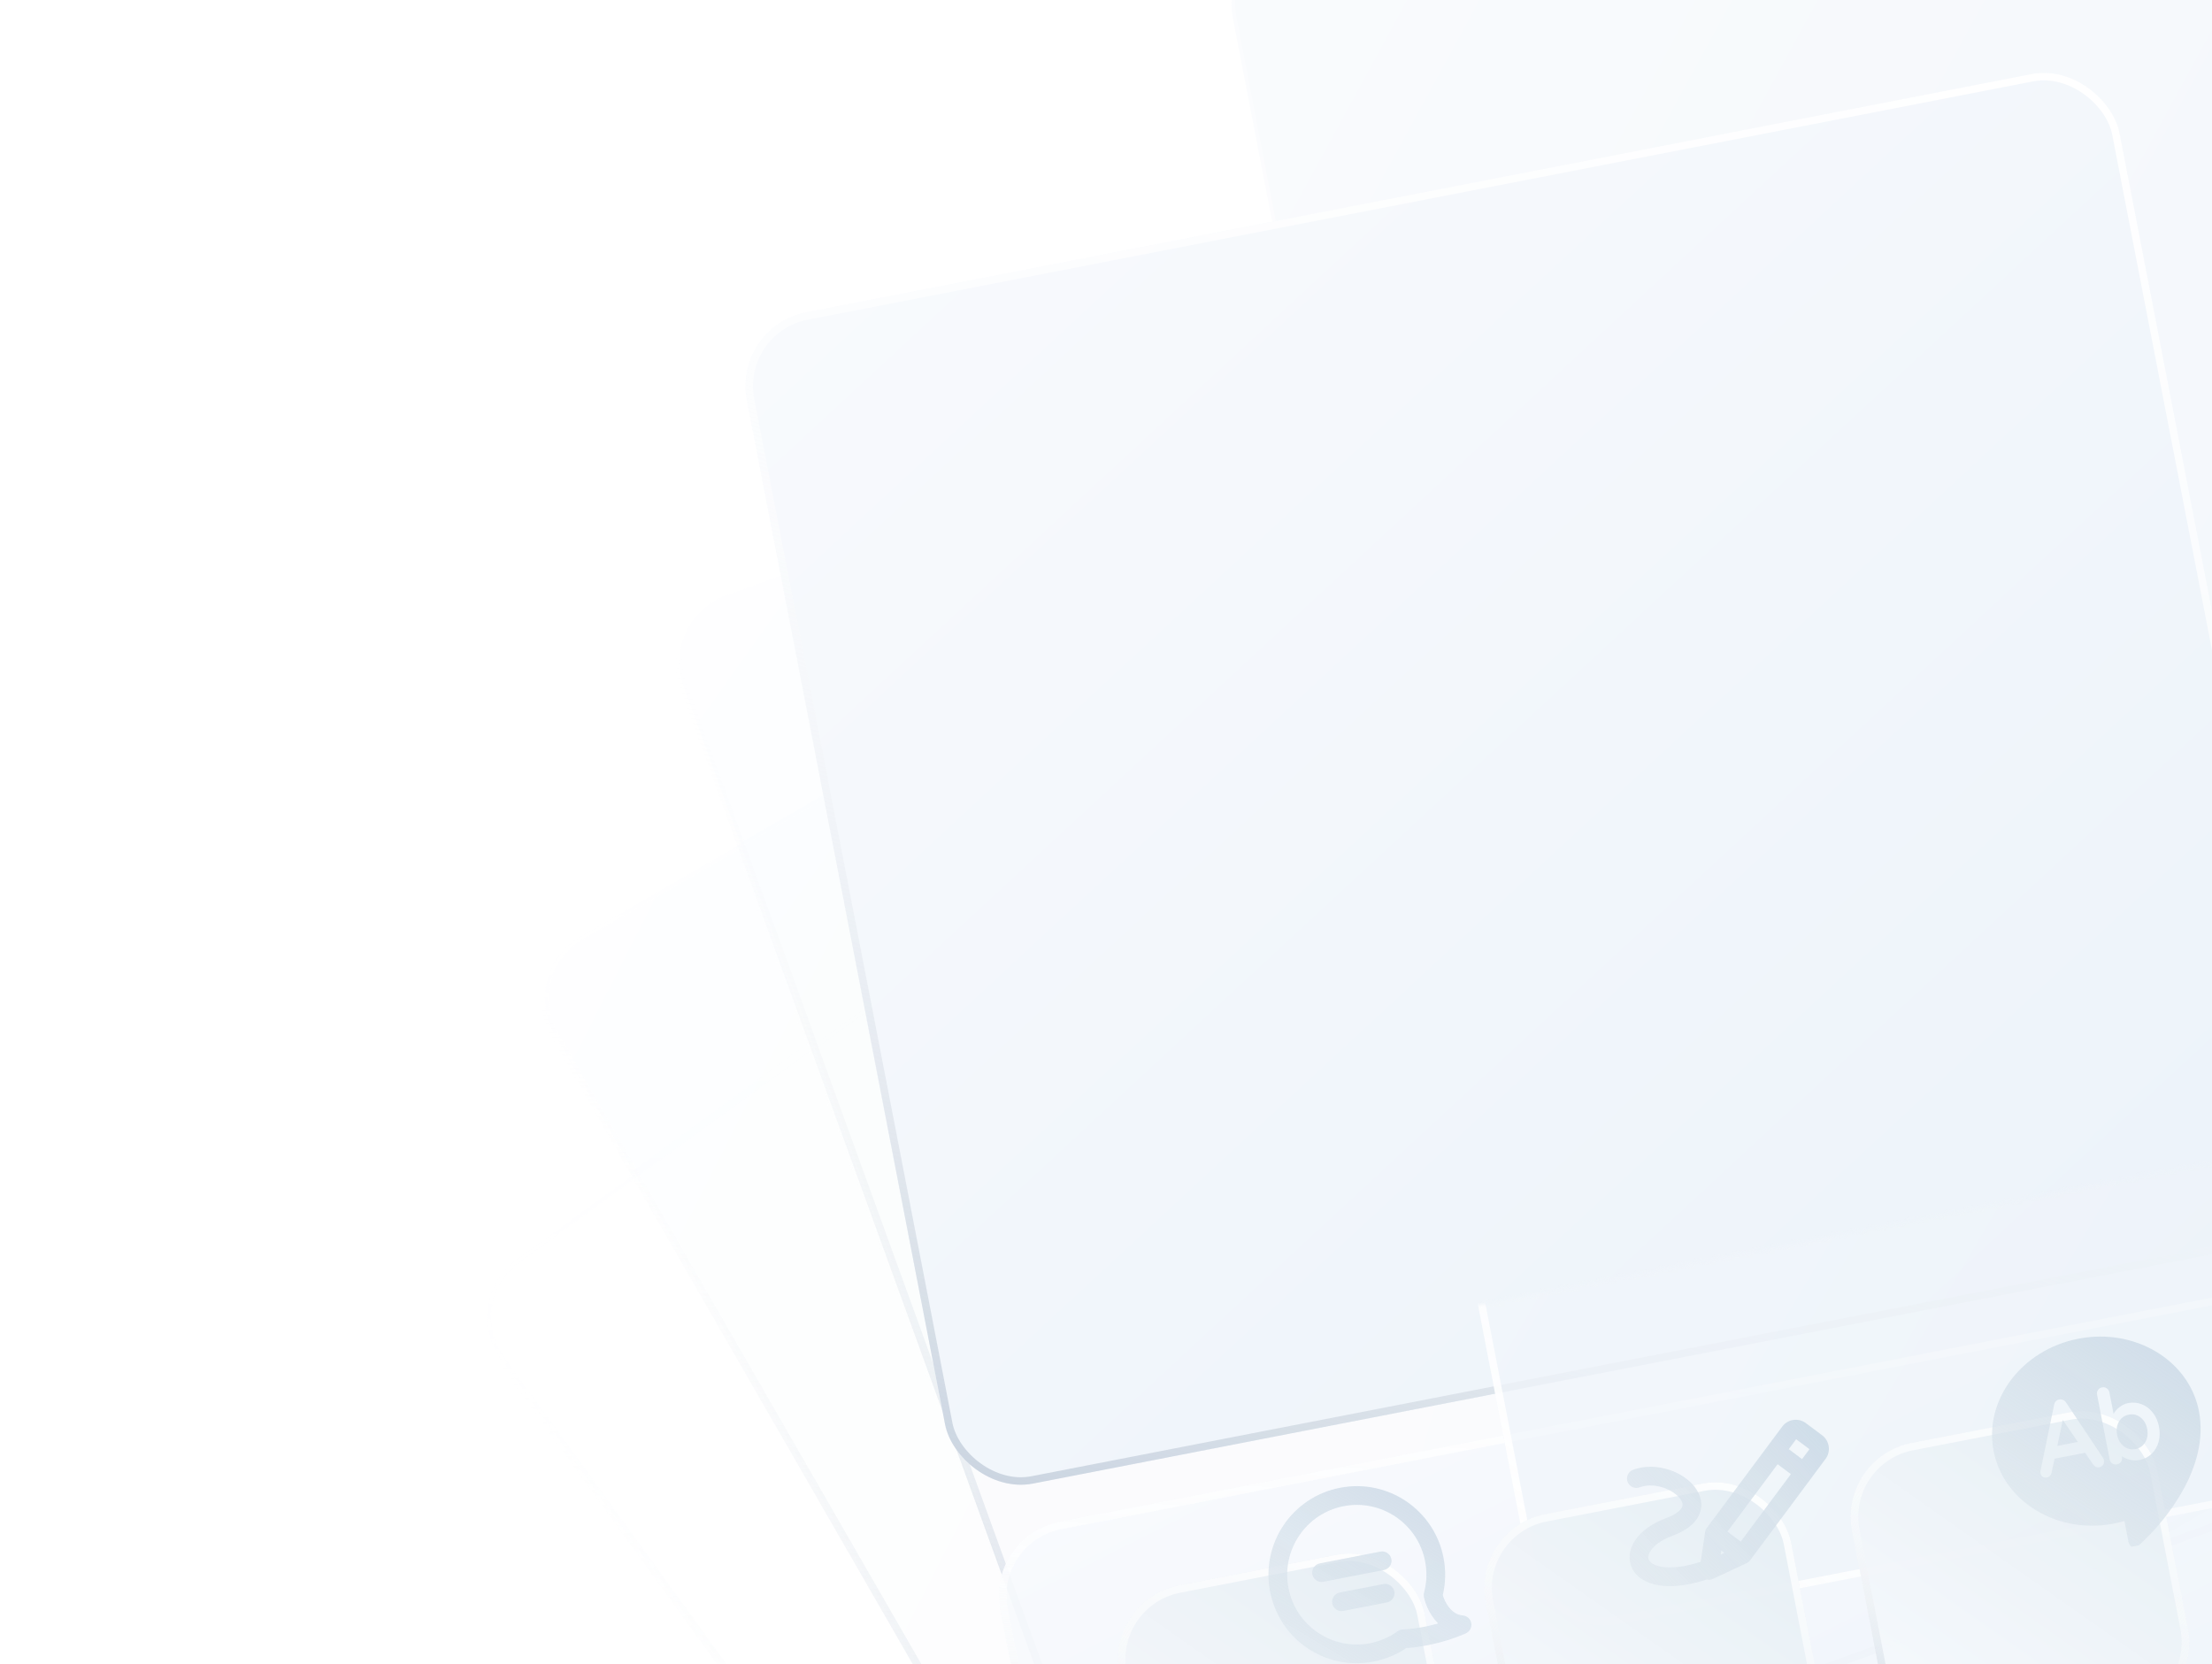 <svg width="590" height="444" viewBox="0 0 590 444" fill="none" xmlns="http://www.w3.org/2000/svg">
<g clip-path="url(#clip0)">
<path opacity="0.1" d="M107.316 -1.342C76.59 10.83 61.55 45.773 73.611 76.219C86.048 107.615 114.698 120.114 147.665 107.055L149.905 106.167L163.85 141.369C186.62 96.026 196.665 63.428 185.107 34.252C172.292 1.904 138.043 -13.514 107.316 -1.342Z" fill="url(#paint0_linear)"/>
<path opacity="0.2" d="M51.792 399.323C25.976 409.55 13.339 438.909 23.472 464.489C33.922 490.869 57.994 501.37 85.692 490.398L87.575 489.652L99.292 519.229C118.423 481.131 126.862 453.743 117.151 429.229C106.385 402.05 77.608 389.096 51.792 399.323Z" fill="url(#paint1_linear)"/>
<mask id="mask0" mask-type="alpha" maskUnits="userSpaceOnUse" x="64" y="170" width="231" height="380">
<rect width="123.377" height="371.064" rx="20" transform="matrix(-0.94 0.342 0.341 0.94 174.583 164.752)" fill="#C4C4C4"/>
</mask>
<g mask="url(#mask0)">
<mask id="mask1" mask-type="alpha" maskUnits="userSpaceOnUse" x="90" y="266" width="215" height="321">
<rect width="62.493" height="350.72" rx="20" transform="matrix(-0.866 0.5 0.499 0.867 137 259)" fill="#C4C4C4"/>
</mask>
<g mask="url(#mask1)">
<g opacity="0.4">
<rect x="1.396" y="0.222" width="389.066" height="410.161" rx="19" transform="matrix(0.809 -0.588 0.587 0.81 121.136 347.863)" fill="url(#paint2_linear)" fill-opacity="0.2"/>
<rect x="1.396" y="0.222" width="389.066" height="410.161" rx="19" transform="matrix(0.809 -0.588 0.587 0.81 121.136 347.863)" stroke="url(#paint3_linear)" stroke-opacity="0.1" stroke-width="2"/>
<rect x="1.396" y="0.222" width="389.066" height="410.161" rx="19" transform="matrix(0.809 -0.588 0.587 0.81 121.136 347.863)" stroke="url(#paint4_linear)" stroke-width="2"/>
</g>
</g>
<mask id="mask2" mask-type="alpha" maskUnits="userSpaceOnUse" x="144" y="70" width="500" height="486">
<rect width="391.066" height="350.72" rx="20" transform="matrix(0.866 -0.5 0.499 0.867 137 259)" fill="#C4C4C4"/>
</mask>
<g mask="url(#mask2)">
<g opacity="0.4" filter="url(#filter0_f)">
<rect width="391.066" height="412.161" rx="20" transform="matrix(0.809 -0.588 0.587 0.81 121 347)" fill="url(#paint5_linear)" fill-opacity="0.2"/>
<rect x="1.396" y="0.222" width="389.066" height="410.161" rx="19" transform="matrix(0.809 -0.588 0.587 0.81 121.136 347.863)" stroke="url(#paint6_linear)" stroke-opacity="0.1" stroke-width="2"/>
<rect x="1.396" y="0.222" width="389.066" height="410.161" rx="19" transform="matrix(0.809 -0.588 0.587 0.81 121.136 347.863)" stroke="url(#paint7_linear)" stroke-width="2"/>
</g>
</g>
<g opacity="0.7">
<rect x="1.365" y="0.367" width="389.066" height="348.72" rx="19" transform="matrix(0.866 -0.5 0.499 0.867 137 259.731)" fill="url(#paint8_linear)" fill-opacity="0.2"/>
<rect x="1.365" y="0.367" width="389.066" height="348.72" rx="19" transform="matrix(0.866 -0.5 0.499 0.867 137 259.731)" stroke="url(#paint9_linear)" stroke-opacity="0.1" stroke-width="2"/>
<rect x="1.365" y="0.367" width="389.066" height="348.72" rx="19" transform="matrix(0.866 -0.5 0.499 0.867 137 259.731)" stroke="url(#paint10_linear)" stroke-width="2"/>
</g>
</g>
<rect x="1.28" y="0.598" width="389.066" height="369.064" rx="19" transform="matrix(0.94 -0.342 0.341 0.94 174.455 165.226)" fill="url(#paint11_linear)" fill-opacity="0.2"/>
<rect x="1.28" y="0.598" width="389.066" height="369.064" rx="19" transform="matrix(0.94 -0.342 0.341 0.94 174.455 165.226)" stroke="url(#paint12_linear)" stroke-opacity="0.1" stroke-width="2"/>
<rect x="1.28" y="0.598" width="389.066" height="369.064" rx="19" transform="matrix(0.94 -0.342 0.341 0.94 174.455 165.226)" stroke="url(#paint13_linear)" stroke-width="2"/>
<mask id="mask3" mask-type="alpha" maskUnits="userSpaceOnUse" x="180" y="37" width="483" height="471">
<rect width="391.066" height="371.064" rx="20" transform="matrix(0.94 -0.342 0.341 0.94 174.582 164.752)" fill="#C4C4C4"/>
</mask>
<g mask="url(#mask3)">
<g filter="url(#filter1_f)">
<g opacity="0.4">
<rect x="1.396" y="0.222" width="389.066" height="410.161" rx="19" transform="matrix(0.809 -0.588 0.587 0.81 121.136 348.271)" fill="url(#paint14_linear)" fill-opacity="0.2"/>
<rect x="1.396" y="0.222" width="389.066" height="410.161" rx="19" transform="matrix(0.809 -0.588 0.587 0.81 121.136 348.271)" stroke="url(#paint15_linear)" stroke-opacity="0.1" stroke-width="2"/>
<rect x="1.396" y="0.222" width="389.066" height="410.161" rx="19" transform="matrix(0.809 -0.588 0.587 0.81 121.136 348.271)" stroke="url(#paint16_linear)" stroke-width="2"/>
</g>
<g opacity="0.7">
<rect x="1.365" y="0.367" width="389.066" height="348.72" rx="19" transform="matrix(0.866 -0.5 0.499 0.867 137.297 259.163)" fill="url(#paint17_linear)" fill-opacity="0.2"/>
<rect x="1.365" y="0.367" width="389.066" height="348.72" rx="19" transform="matrix(0.866 -0.5 0.499 0.867 137.297 259.163)" stroke="url(#paint18_linear)" stroke-opacity="0.1" stroke-width="2"/>
<rect x="1.365" y="0.367" width="389.066" height="348.72" rx="19" transform="matrix(0.866 -0.5 0.499 0.867 137.297 259.163)" stroke="url(#paint19_linear)" stroke-width="2"/>
</g>
</g>
</g>
<rect x="1.171" y="0.791" width="274.241" height="457.974" rx="19" transform="matrix(0.982 -0.191 0.19 0.982 323.921 -14.38)" fill="url(#paint20_linear)" fill-opacity="0.7"/>
<rect x="1.171" y="0.791" width="274.241" height="457.974" rx="19" transform="matrix(0.982 -0.191 0.19 0.982 323.921 -14.38)" stroke="url(#paint21_linear)" stroke-opacity="0.8" stroke-width="2"/>
<rect x="1.171" y="0.791" width="274.241" height="457.974" rx="19" transform="matrix(0.982 -0.191 0.19 0.982 323.921 -14.38)" stroke="url(#paint22_linear)" stroke-width="2"/>
<g opacity="0.98" filter="url(#filter2_d)">
<rect width="372.85" height="318.189" rx="20" transform="matrix(0.982 -0.191 0.19 0.982 215.416 47.143)" fill="url(#paint23_linear)"/>
<rect x="1.171" y="0.791" width="370.85" height="316.189" rx="19" transform="matrix(0.982 -0.191 0.19 0.982 215.288 47.381)" stroke="url(#paint24_linear)" stroke-width="2"/>
<rect x="1.171" y="0.791" width="370.85" height="316.189" rx="19" transform="matrix(0.982 -0.191 0.19 0.982 215.288 47.381)" stroke="url(#paint25_linear)" stroke-width="2"/>
</g>
<g opacity="0.98" filter="url(#filter3_d)">
<rect width="355.282" height="138.688" rx="20" transform="matrix(0.982 -0.191 0.19 0.982 283 369.791)" fill="url(#paint26_linear)" fill-opacity="0.88"/>
<rect x="1.171" y="0.791" width="353.282" height="136.688" rx="19" transform="matrix(0.982 -0.191 0.19 0.982 282.872 370.029)" stroke="url(#paint27_linear)" stroke-width="2"/>
<rect x="1.171" y="0.791" width="353.282" height="136.688" rx="19" transform="matrix(0.982 -0.191 0.19 0.982 282.872 370.029)" stroke="url(#paint28_linear)" stroke-width="2"/>
</g>
<mask id="mask4" mask-type="alpha" maskUnits="userSpaceOnUse" x="287" y="306" width="367" height="196">
<rect width="355.282" height="138.688" rx="20" transform="matrix(0.982 -0.191 0.19 0.982 283 369.791)" fill="#C4C4C4"/>
</mask>
<g mask="url(#mask4)">
<g filter="url(#filter4_f)">
<rect width="276.241" height="428.573" rx="20" transform="matrix(0.982 -0.191 0.19 0.982 330 16.215)" fill="url(#paint29_linear)" fill-opacity="0.7"/>
<rect x="1.171" y="0.791" width="274.241" height="426.573" rx="19" transform="matrix(0.982 -0.191 0.19 0.982 329.872 16.452)" stroke="url(#paint30_linear)" stroke-opacity="0.8" stroke-width="2"/>
<rect x="1.171" y="0.791" width="274.241" height="426.573" rx="19" transform="matrix(0.982 -0.191 0.19 0.982 329.872 16.452)" stroke="url(#paint31_linear)" stroke-width="2"/>
</g>
</g>
<g opacity="0.99">
<g opacity="0.96" filter="url(#filter5_d)">
<rect width="82.954" height="82.486" rx="20" transform="matrix(0.982 -0.191 0.19 0.982 412.488 367.774)" fill="url(#paint32_linear)"/>
<rect x="1.171" y="0.791" width="80.954" height="80.486" rx="19" transform="matrix(0.982 -0.191 0.19 0.982 412.36 368.012)" stroke="url(#paint33_linear)" stroke-width="2"/>
<rect x="1.171" y="0.791" width="80.954" height="80.486" rx="19" transform="matrix(0.982 -0.191 0.19 0.982 412.36 368.012)" stroke="url(#paint34_linear)" stroke-width="2"/>
</g>
<g filter="url(#filter6_i)">
<path fill-rule="evenodd" clip-rule="evenodd" d="M482.667 378.65C480.676 377.162 477.86 377.573 476.377 379.567L472.623 384.614L456.256 406.616C456.009 406.948 455.848 407.337 455.788 407.747L454.625 415.654C450.588 416.942 447.439 417.29 445.154 417.1C442.456 416.876 441.295 415.955 440.904 415.336C440.584 414.831 440.434 413.975 441.269 412.709C442.129 411.404 443.974 409.861 447.13 408.692C450.912 407.291 453.561 405.228 454.465 402.433C455.4 399.539 454.165 396.851 452.421 394.964C450.664 393.064 448.113 391.613 445.383 390.865C442.641 390.115 439.506 390.017 436.589 391.098C435.295 391.577 434.634 393.016 435.113 394.311C435.592 395.607 437.029 396.268 438.324 395.789C440.061 395.145 442.101 395.152 444.064 395.69C446.04 396.231 447.726 397.251 448.753 398.361C449.792 399.485 449.886 400.346 449.709 400.894C449.5 401.542 448.595 402.816 445.395 404.001C441.57 405.418 438.71 407.507 437.097 409.954C435.458 412.44 435.063 415.454 436.681 418.012C438.227 420.456 441.185 421.789 444.741 422.085C447.863 422.344 451.715 421.843 456.241 420.388C456.777 420.514 457.35 420.461 457.866 420.22L466.859 416.024C467.234 415.849 467.559 415.584 467.807 415.252L484.173 393.25L487.927 388.203C489.411 386.209 489 383.386 487.01 381.898L482.667 378.65ZM478.119 385.602L480.082 382.962L483.625 385.61L481.661 388.25L478.119 385.602ZM475.134 389.614L478.677 392.262L465.295 410.252L461.752 407.604L475.134 389.614ZM460.119 412.626L460.959 413.254L459.957 413.722L460.119 412.626Z" fill="url(#paint35_linear)"/>
</g>
</g>
<g opacity="0.99">
<g opacity="0.96" filter="url(#filter7_d)">
<rect width="82.954" height="82.486" rx="20" transform="matrix(0.982 -0.191 0.19 0.982 314.756 386.771)" fill="url(#paint36_linear)"/>
<rect x="1.171" y="0.791" width="80.954" height="80.486" rx="19" transform="matrix(0.982 -0.191 0.19 0.982 314.627 387.009)" stroke="url(#paint37_linear)" stroke-width="2"/>
<rect x="1.171" y="0.791" width="80.954" height="80.486" rx="19" transform="matrix(0.982 -0.191 0.19 0.982 314.627 387.009)" stroke="url(#paint38_linear)" stroke-width="2"/>
</g>
<g filter="url(#filter8_i)">
<path fill-rule="evenodd" clip-rule="evenodd" d="M359.369 400.813C349.308 402.768 342.721 412.534 344.671 422.634C346.62 432.735 356.364 439.326 366.425 437.371C369.176 436.836 371.661 435.72 373.783 434.177C374.196 433.877 374.691 433.71 375.201 433.699C376.821 433.665 380.476 433.27 384.615 432.092C384.196 431.682 383.818 431.25 383.481 430.813C381.969 428.849 381.132 426.609 380.805 425.07C380.723 424.684 380.733 424.284 380.835 423.903C381.542 421.262 381.678 418.422 381.124 415.549C379.174 405.448 369.43 398.857 359.369 400.813ZM339.762 423.589C337.292 410.787 345.64 398.388 358.422 395.903C371.204 393.419 383.561 401.793 386.032 414.595C386.688 417.995 386.581 421.373 385.827 424.545C386.096 425.467 386.625 426.696 387.442 427.756C388.401 429.001 389.611 429.844 391.158 429.967C392.297 430.058 393.229 430.91 393.421 432.037C393.612 433.164 393.016 434.279 391.971 434.744C385.748 437.517 379.288 438.481 376.084 438.667C373.526 440.401 370.587 441.655 367.372 442.28C354.59 444.765 342.233 436.39 339.762 423.589ZM351.048 419.003C350.786 417.647 351.673 416.335 353.028 416.071L369.185 412.931C370.54 412.667 371.851 413.553 372.113 414.909C372.375 416.264 371.488 417.577 370.133 417.84L353.976 420.981C352.621 421.244 351.31 420.359 351.048 419.003ZM358.342 423.849C356.986 424.113 356.1 425.425 356.361 426.781C356.623 428.136 357.934 429.022 359.289 428.758L370.922 426.497C372.277 426.234 373.164 424.921 372.902 423.566C372.641 422.21 371.33 421.324 369.974 421.588L358.342 423.849Z" fill="url(#paint39_linear)"/>
</g>
</g>
<g opacity="0.99">
<g opacity="0.96" filter="url(#filter9_d)">
<rect width="82.954" height="82.486" rx="20" transform="matrix(0.982 -0.191 0.19 0.982 510.22 348.777)" fill="url(#paint40_linear)"/>
<rect x="1.171" y="0.791" width="80.954" height="80.486" rx="19" transform="matrix(0.982 -0.191 0.19 0.982 510.091 349.015)" stroke="url(#paint41_linear)" stroke-width="2"/>
<rect x="1.171" y="0.791" width="80.954" height="80.486" rx="19" transform="matrix(0.982 -0.191 0.19 0.982 510.091 349.015)" stroke="url(#paint42_linear)" stroke-width="2"/>
</g>
</g>
<g clip-path="url(#clip1)">
<g filter="url(#filter10_i)">
<path fill-rule="evenodd" clip-rule="evenodd" d="M532.752 386.105C530.111 372.518 540.246 359.073 555.345 356.138C570.444 353.203 584.878 361.872 587.519 375.46C587.691 376.342 587.806 377.226 587.871 378.105C589.179 393.544 575.716 407.249 573.002 409.84L571.708 411.075C569.561 412.861 568.928 410.949 568.77 410.473C568.748 410.407 568.735 410.368 568.729 410.372L567.64 404.767C551.615 409.459 535.552 400.506 532.752 386.105ZM572.263 373.625C571.113 373.166 569.908 373.06 568.649 373.304C567.791 373.471 567.01 373.841 566.307 374.413C565.6 374.968 565.08 375.561 564.749 376.194L563.636 370.471C563.544 369.996 563.312 369.634 562.942 369.384C562.568 369.115 562.143 369.027 561.669 369.12C561.194 369.212 560.833 369.453 560.587 369.842C560.337 370.212 560.258 370.635 560.35 371.109L563.693 388.306C563.789 388.799 564.022 389.171 564.393 389.421C564.763 389.671 565.186 389.75 565.661 389.657C566.135 389.565 566.498 389.334 566.748 388.963C566.994 388.574 567.071 388.142 566.979 387.668L566.947 387.503C567.557 387.915 568.282 388.229 569.119 388.445C569.972 388.639 570.836 388.651 571.712 388.481C572.935 388.243 573.987 387.707 574.867 386.873C575.761 386.017 576.389 384.957 576.75 383.694C577.107 382.412 577.143 381.041 576.859 379.58C576.575 378.12 576.021 376.873 575.195 375.84C574.387 374.804 573.41 374.065 572.263 373.625ZM573.226 383.697C572.648 384.718 571.775 385.343 570.607 385.57C569.42 385.801 568.367 385.55 567.448 384.82C566.53 384.089 565.942 383.066 565.687 381.752C565.431 380.438 565.595 379.279 566.176 378.275C566.754 377.253 567.637 376.627 568.823 376.396C570.01 376.166 571.054 376.418 571.954 377.152C572.869 377.865 573.455 378.878 573.71 380.192C573.966 381.507 573.804 382.675 573.226 383.697ZM562.18 388.515C562.141 388.314 562.053 388.104 561.915 387.885L552.06 373.147C551.865 372.825 551.603 372.601 551.276 372.476C550.963 372.328 550.642 372.286 550.313 372.35C549.941 372.384 549.628 372.53 549.375 372.788C549.122 373.046 548.958 373.371 548.883 373.765L545.248 391.465C545.229 391.659 545.235 391.837 545.267 392.002C545.352 392.44 545.538 392.764 545.825 392.973C546.13 393.179 546.52 393.236 546.995 393.143C547.305 393.083 547.57 392.937 547.791 392.705C548.025 392.451 548.173 392.138 548.233 391.766L549.008 388.148L557.168 386.562L559.236 389.599C559.45 389.917 559.704 390.152 559.998 390.303C560.311 390.451 560.632 390.493 560.96 390.429C561.362 390.351 561.69 390.136 561.943 389.783C562.193 389.412 562.272 388.99 562.18 388.515ZM551.203 377.804L555.214 383.674L549.738 384.739L551.203 377.804Z" fill="url(#paint43_linear)"/>
</g>
</g>
</g>
<defs>
<filter id="filter0_f" x="124.988" y="121.138" width="550.219" height="555.63" filterUnits="userSpaceOnUse" color-interpolation-filters="sRGB">
<feFlood flood-opacity="0" result="BackgroundImageFix"/>
<feBlend mode="normal" in="SourceGraphic" in2="BackgroundImageFix" result="shape"/>
<feGaussianBlur stdDeviation="2" result="effect1_foregroundBlur"/>
</filter>
<filter id="filter1_f" x="124.988" y="66.392" width="550.219" height="610.784" filterUnits="userSpaceOnUse" color-interpolation-filters="sRGB">
<feFlood flood-opacity="0" result="BackgroundImageFix"/>
<feBlend mode="normal" in="SourceGraphic" in2="BackgroundImageFix" result="shape"/>
<feGaussianBlur stdDeviation="2" result="effect1_foregroundBlur"/>
</filter>
<filter id="filter2_d" x="149.486" y="-29.909" width="518.157" height="475.384" filterUnits="userSpaceOnUse" color-interpolation-filters="sRGB">
<feFlood flood-opacity="0" result="BackgroundImageFix"/>
<feColorMatrix in="SourceAlpha" type="matrix" values="0 0 0 0 0 0 0 0 0 0 0 0 0 0 0 0 0 0 127 0"/>
<feOffset dx="-20" dy="40"/>
<feGaussianBlur stdDeviation="25"/>
<feColorMatrix type="matrix" values="0 0 0 0 0.497 0 0 0 0 0.55 0 0 0 0 0.621 0 0 0 0.2 0"/>
<feBlend mode="normal" in2="BackgroundImageFix" result="effect1_dropShadow"/>
<feBlend mode="normal" in="SourceGraphic" in2="effect1_dropShadow" result="shape"/>
</filter>
<filter id="filter3_d" x="217.07" y="296.091" width="466.895" height="295.783" filterUnits="userSpaceOnUse" color-interpolation-filters="sRGB">
<feFlood flood-opacity="0" result="BackgroundImageFix"/>
<feColorMatrix in="SourceAlpha" type="matrix" values="0 0 0 0 0 0 0 0 0 0 0 0 0 0 0 0 0 0 127 0"/>
<feOffset dx="-20" dy="40"/>
<feGaussianBlur stdDeviation="25"/>
<feColorMatrix type="matrix" values="0 0 0 0 0.497 0 0 0 0 0.55 0 0 0 0 0.621 0 0 0 0.2 0"/>
<feBlend mode="normal" in2="BackgroundImageFix" result="effect1_dropShadow"/>
<feBlend mode="normal" in="SourceGraphic" in2="effect1_dropShadow" result="shape"/>
</filter>
<filter id="filter4_f" x="330.07" y="-36.404" width="352.24" height="473.334" filterUnits="userSpaceOnUse" color-interpolation-filters="sRGB">
<feFlood flood-opacity="0" result="BackgroundImageFix"/>
<feBlend mode="normal" in="SourceGraphic" in2="BackgroundImageFix" result="shape"/>
<feGaussianBlur stdDeviation="2" result="effect1_foregroundBlur"/>
</filter>
<filter id="filter5_d" x="356.559" y="356.037" width="168.92" height="168.637" filterUnits="userSpaceOnUse" color-interpolation-filters="sRGB">
<feFlood flood-opacity="0" result="BackgroundImageFix"/>
<feColorMatrix in="SourceAlpha" type="matrix" values="0 0 0 0 0 0 0 0 0 0 0 0 0 0 0 0 0 0 127 0"/>
<feOffset dx="-20" dy="40"/>
<feGaussianBlur stdDeviation="20"/>
<feColorMatrix type="matrix" values="0 0 0 0 0.497 0 0 0 0 0.55 0 0 0 0 0.621 0 0 0 0.2 0"/>
<feBlend mode="normal" in2="BackgroundImageFix" result="effect1_dropShadow"/>
<feBlend mode="normal" in="SourceGraphic" in2="effect1_dropShadow" result="shape"/>
</filter>
<filter id="filter6_i" x="433.957" y="377.756" width="54.862" height="45.394" filterUnits="userSpaceOnUse" color-interpolation-filters="sRGB">
<feFlood flood-opacity="0" result="BackgroundImageFix"/>
<feBlend mode="normal" in="SourceGraphic" in2="BackgroundImageFix" result="shape"/>
<feColorMatrix in="SourceAlpha" type="matrix" values="0 0 0 0 0 0 0 0 0 0 0 0 0 0 0 0 0 0 127 0" result="hardAlpha"/>
<feOffset dx="-1" dy="1"/>
<feGaussianBlur stdDeviation="1"/>
<feComposite in2="hardAlpha" operator="arithmetic" k2="-1" k3="1"/>
<feColorMatrix type="matrix" values="0 0 0 0 0.78 0 0 0 0 0.822 0 0 0 0 0.858 0 0 0 1 0"/>
<feBlend mode="normal" in2="shape" result="effect1_innerShadow"/>
</filter>
<filter id="filter7_d" x="258.826" y="375.034" width="168.92" height="168.637" filterUnits="userSpaceOnUse" color-interpolation-filters="sRGB">
<feFlood flood-opacity="0" result="BackgroundImageFix"/>
<feColorMatrix in="SourceAlpha" type="matrix" values="0 0 0 0 0 0 0 0 0 0 0 0 0 0 0 0 0 0 127 0"/>
<feOffset dx="-20" dy="40"/>
<feGaussianBlur stdDeviation="20"/>
<feColorMatrix type="matrix" values="0 0 0 0 0.497 0 0 0 0 0.55 0 0 0 0 0.621 0 0 0 0.2 0"/>
<feBlend mode="normal" in2="BackgroundImageFix" result="effect1_dropShadow"/>
<feBlend mode="normal" in="SourceGraphic" in2="effect1_dropShadow" result="shape"/>
</filter>
<filter id="filter8_i" x="338.329" y="395.467" width="55.127" height="48.25" filterUnits="userSpaceOnUse" color-interpolation-filters="sRGB">
<feFlood flood-opacity="0" result="BackgroundImageFix"/>
<feBlend mode="normal" in="SourceGraphic" in2="BackgroundImageFix" result="shape"/>
<feColorMatrix in="SourceAlpha" type="matrix" values="0 0 0 0 0 0 0 0 0 0 0 0 0 0 0 0 0 0 127 0" result="hardAlpha"/>
<feOffset dx="-1" dy="1"/>
<feGaussianBlur stdDeviation="1"/>
<feComposite in2="hardAlpha" operator="arithmetic" k2="-1" k3="1"/>
<feColorMatrix type="matrix" values="0 0 0 0 0.78 0 0 0 0 0.822 0 0 0 0 0.858 0 0 0 1 0"/>
<feBlend mode="normal" in2="shape" result="effect1_innerShadow"/>
</filter>
<filter id="filter9_d" x="454.29" y="337.04" width="168.92" height="168.637" filterUnits="userSpaceOnUse" color-interpolation-filters="sRGB">
<feFlood flood-opacity="0" result="BackgroundImageFix"/>
<feColorMatrix in="SourceAlpha" type="matrix" values="0 0 0 0 0 0 0 0 0 0 0 0 0 0 0 0 0 0 127 0"/>
<feOffset dx="-20" dy="40"/>
<feGaussianBlur stdDeviation="20"/>
<feColorMatrix type="matrix" values="0 0 0 0 0.497 0 0 0 0 0.55 0 0 0 0 0.621 0 0 0 0.2 0"/>
<feBlend mode="normal" in2="BackgroundImageFix" result="effect1_dropShadow"/>
<feBlend mode="normal" in="SourceGraphic" in2="effect1_dropShadow" result="shape"/>
</filter>
<filter id="filter10_i" x="531.334" y="355.567" width="56.627" height="57.256" filterUnits="userSpaceOnUse" color-interpolation-filters="sRGB">
<feFlood flood-opacity="0" result="BackgroundImageFix"/>
<feBlend mode="normal" in="SourceGraphic" in2="BackgroundImageFix" result="shape"/>
<feColorMatrix in="SourceAlpha" type="matrix" values="0 0 0 0 0 0 0 0 0 0 0 0 0 0 0 0 0 0 127 0" result="hardAlpha"/>
<feOffset dx="-1" dy="1"/>
<feGaussianBlur stdDeviation="1"/>
<feComposite in2="hardAlpha" operator="arithmetic" k2="-1" k3="1"/>
<feColorMatrix type="matrix" values="0 0 0 0 0.78 0 0 0 0 0.822 0 0 0 0 0.858 0 0 0 1 0"/>
<feBlend mode="normal" in2="shape" result="effect1_innerShadow"/>
</filter>
<linearGradient id="paint0_linear" x1="106.996" y1="-1.215" x2="190.722" y2="206.233" gradientUnits="userSpaceOnUse">
<stop stop-color="white"/>
<stop offset="1" stop-color="white" stop-opacity="0.442"/>
</linearGradient>
<linearGradient id="paint1_linear" x1="51.523" y1="399.43" x2="121.869" y2="573.728" gradientUnits="userSpaceOnUse">
<stop stop-color="white"/>
<stop offset="1" stop-color="white" stop-opacity="0.442"/>
</linearGradient>
<linearGradient id="paint2_linear" x1="418.057" y1="442.484" x2="52.461" y2="-34.872" gradientUnits="userSpaceOnUse">
<stop stop-color="#EBF2F9"/>
<stop offset="1" stop-color="#F8FAFD"/>
</linearGradient>
<linearGradient id="paint3_linear" x1="379.07" y1="-2.19395e-06" x2="99.591" y2="411.717" gradientUnits="userSpaceOnUse">
<stop stop-color="white"/>
<stop offset="1" stop-color="white" stop-opacity="0"/>
</linearGradient>
<linearGradient id="paint4_linear" x1="8.397" y1="412.161" x2="194.033" y2="125.552" gradientUnits="userSpaceOnUse">
<stop stop-color="#C9D3DF"/>
<stop offset="1" stop-color="white" stop-opacity="0"/>
</linearGradient>
<linearGradient id="paint5_linear" x1="418.057" y1="442.484" x2="52.461" y2="-34.872" gradientUnits="userSpaceOnUse">
<stop stop-color="#EBF2F9"/>
<stop offset="1" stop-color="#F8FAFD"/>
</linearGradient>
<linearGradient id="paint6_linear" x1="379.07" y1="-2.19395e-06" x2="99.591" y2="411.717" gradientUnits="userSpaceOnUse">
<stop stop-color="white"/>
<stop offset="1" stop-color="white" stop-opacity="0"/>
</linearGradient>
<linearGradient id="paint7_linear" x1="8.397" y1="412.161" x2="194.033" y2="125.552" gradientUnits="userSpaceOnUse">
<stop stop-color="#C9D3DF"/>
<stop offset="1" stop-color="white" stop-opacity="0"/>
</linearGradient>
<linearGradient id="paint8_linear" x1="418.057" y1="376.523" x2="123.264" y2="-75.816" gradientUnits="userSpaceOnUse">
<stop stop-color="#EBF2F9"/>
<stop offset="1" stop-color="#F8FAFD"/>
</linearGradient>
<linearGradient id="paint9_linear" x1="379.07" y1="-1.8669e-06" x2="157.413" y2="383.741" gradientUnits="userSpaceOnUse">
<stop stop-color="white"/>
<stop offset="1" stop-color="white" stop-opacity="0"/>
</linearGradient>
<linearGradient id="paint10_linear" x1="8.397" y1="350.72" x2="154.747" y2="85.184" gradientUnits="userSpaceOnUse">
<stop stop-color="#C9D3DF"/>
<stop offset="1" stop-color="white" stop-opacity="0"/>
</linearGradient>
<linearGradient id="paint11_linear" x1="418.057" y1="398.363" x2="99.412" y2="-63.768" gradientUnits="userSpaceOnUse">
<stop stop-color="#EBF2F9"/>
<stop offset="1" stop-color="#F8FAFD"/>
</linearGradient>
<linearGradient id="paint12_linear" x1="379.07" y1="-1.97519e-06" x2="138.147" y2="394.227" gradientUnits="userSpaceOnUse">
<stop stop-color="white"/>
<stop offset="1" stop-color="white" stop-opacity="0"/>
</linearGradient>
<linearGradient id="paint13_linear" x1="8.397" y1="371.064" x2="167.784" y2="97.727" gradientUnits="userSpaceOnUse">
<stop stop-color="#C9D3DF"/>
<stop offset="1" stop-color="white" stop-opacity="0"/>
</linearGradient>
<linearGradient id="paint14_linear" x1="418.057" y1="442.484" x2="52.461" y2="-34.872" gradientUnits="userSpaceOnUse">
<stop stop-color="#EBF2F9"/>
<stop offset="1" stop-color="#F8FAFD"/>
</linearGradient>
<linearGradient id="paint15_linear" x1="379.07" y1="-2.19395e-06" x2="99.591" y2="411.717" gradientUnits="userSpaceOnUse">
<stop stop-color="white"/>
<stop offset="1" stop-color="white" stop-opacity="0"/>
</linearGradient>
<linearGradient id="paint16_linear" x1="8.397" y1="412.161" x2="194.033" y2="125.552" gradientUnits="userSpaceOnUse">
<stop stop-color="#C9D3DF"/>
<stop offset="1" stop-color="white" stop-opacity="0"/>
</linearGradient>
<linearGradient id="paint17_linear" x1="418.057" y1="376.523" x2="123.264" y2="-75.816" gradientUnits="userSpaceOnUse">
<stop stop-color="#EBF2F9"/>
<stop offset="1" stop-color="#F8FAFD"/>
</linearGradient>
<linearGradient id="paint18_linear" x1="379.07" y1="-1.8669e-06" x2="157.413" y2="383.741" gradientUnits="userSpaceOnUse">
<stop stop-color="white"/>
<stop offset="1" stop-color="white" stop-opacity="0"/>
</linearGradient>
<linearGradient id="paint19_linear" x1="8.397" y1="350.72" x2="154.747" y2="85.184" gradientUnits="userSpaceOnUse">
<stop stop-color="#C9D3DF"/>
<stop offset="1" stop-color="white" stop-opacity="0"/>
</linearGradient>
<linearGradient id="paint20_linear" x1="295.307" y1="493.814" x2="-119.737" y2="150.804" gradientUnits="userSpaceOnUse">
<stop stop-color="#EBF2F9"/>
<stop offset="1" stop-color="#F8FAFD"/>
</linearGradient>
<linearGradient id="paint21_linear" x1="267.768" y1="-1.31943e-06" x2="-24.477" y2="232.533" gradientUnits="userSpaceOnUse">
<stop stop-color="white"/>
<stop offset="1" stop-color="white" stop-opacity="0"/>
</linearGradient>
<linearGradient id="paint22_linear" x1="5.932" y1="459.974" x2="232.892" y2="238.18" gradientUnits="userSpaceOnUse">
<stop stop-color="white"/>
<stop offset="1" stop-color="white" stop-opacity="0"/>
</linearGradient>
<linearGradient id="paint23_linear" x1="398.584" y1="341.598" x2="136.709" y2="-80.683" gradientUnits="userSpaceOnUse">
<stop stop-color="#EBF2F9"/>
<stop offset="1" stop-color="#F8FAFD"/>
</linearGradient>
<linearGradient id="paint24_linear" x1="361.413" y1="-1.69373e-06" x2="165.421" y2="356.579" gradientUnits="userSpaceOnUse">
<stop stop-color="white"/>
<stop offset="1" stop-color="white" stop-opacity="0"/>
</linearGradient>
<linearGradient id="paint25_linear" x1="8.006" y1="318.189" x2="137.195" y2="71.858" gradientUnits="userSpaceOnUse">
<stop stop-color="#C9D3DF"/>
<stop offset="1" stop-color="white" stop-opacity="0"/>
</linearGradient>
<linearGradient id="paint26_linear" x1="379.803" y1="148.891" x2="312.897" y2="-86.972" gradientUnits="userSpaceOnUse">
<stop stop-color="#EBF2F9"/>
<stop offset="1" stop-color="#F8FAFD"/>
</linearGradient>
<linearGradient id="paint27_linear" x1="344.384" y1="-7.3824e-07" x2="296.528" y2="190.343" gradientUnits="userSpaceOnUse">
<stop stop-color="white"/>
<stop offset="1" stop-color="white" stop-opacity="0"/>
</linearGradient>
<linearGradient id="paint28_linear" x1="7.629" y1="138.688" x2="38.683" y2="9.239" gradientUnits="userSpaceOnUse">
<stop stop-color="#C9D3DF"/>
<stop offset="1" stop-color="white" stop-opacity="0"/>
</linearGradient>
<linearGradient id="paint29_linear" x1="295.307" y1="460.103" x2="-95.636" y2="113.338" gradientUnits="userSpaceOnUse">
<stop stop-color="#EBF2F9"/>
<stop offset="1" stop-color="#F8FAFD"/>
</linearGradient>
<linearGradient id="paint30_linear" x1="267.768" y1="-1.22936e-06" x2="-8.224" y2="235.691" gradientUnits="userSpaceOnUse">
<stop stop-color="white"/>
<stop offset="1" stop-color="white" stop-opacity="0"/>
</linearGradient>
<linearGradient id="paint31_linear" x1="5.932" y1="428.573" x2="217.214" y2="206.972" gradientUnits="userSpaceOnUse">
<stop stop-color="white"/>
<stop offset="1" stop-color="white" stop-opacity="0"/>
</linearGradient>
<linearGradient id="paint32_linear" x1="81.637" y1="1.599" x2="2.724" y2="77.442" gradientUnits="userSpaceOnUse">
<stop stop-color="#E5EDF4"/>
<stop offset="1" stop-color="#F8FAFD"/>
</linearGradient>
<linearGradient id="paint33_linear" x1="80.409" y1="-4.39073e-07" x2="25.745" y2="85.355" gradientUnits="userSpaceOnUse">
<stop stop-color="white"/>
<stop offset="1" stop-color="white" stop-opacity="0"/>
</linearGradient>
<linearGradient id="paint34_linear" x1="1.781" y1="82.486" x2="38.008" y2="23.201" gradientUnits="userSpaceOnUse">
<stop stop-color="#C9D3DF"/>
<stop offset="1" stop-color="white" stop-opacity="0"/>
</linearGradient>
<linearGradient id="paint35_linear" x1="486.379" y1="375.292" x2="436.946" y2="421.998" gradientUnits="userSpaceOnUse">
<stop stop-color="#CEDCE8"/>
<stop offset="1" stop-color="#DDE6ED" stop-opacity="0.58"/>
</linearGradient>
<linearGradient id="paint36_linear" x1="81.637" y1="1.599" x2="2.724" y2="77.442" gradientUnits="userSpaceOnUse">
<stop stop-color="#E5EDF4"/>
<stop offset="1" stop-color="#F8FAFD"/>
</linearGradient>
<linearGradient id="paint37_linear" x1="80.409" y1="-4.39073e-07" x2="25.745" y2="85.355" gradientUnits="userSpaceOnUse">
<stop stop-color="white"/>
<stop offset="1" stop-color="white" stop-opacity="0"/>
</linearGradient>
<linearGradient id="paint38_linear" x1="1.781" y1="82.486" x2="38.008" y2="23.201" gradientUnits="userSpaceOnUse">
<stop stop-color="#C9D3DF"/>
<stop offset="1" stop-color="white" stop-opacity="0"/>
</linearGradient>
<linearGradient id="paint39_linear" x1="382.419" y1="386.776" x2="346.631" y2="447.043" gradientUnits="userSpaceOnUse">
<stop stop-color="#CEDCE8"/>
<stop offset="1" stop-color="#DDE6ED" stop-opacity="0.58"/>
</linearGradient>
<linearGradient id="paint40_linear" x1="81.637" y1="1.599" x2="2.724" y2="77.442" gradientUnits="userSpaceOnUse">
<stop stop-color="#E5EDF4"/>
<stop offset="1" stop-color="#F8FAFD"/>
</linearGradient>
<linearGradient id="paint41_linear" x1="80.409" y1="-4.39074e-07" x2="25.745" y2="85.355" gradientUnits="userSpaceOnUse">
<stop stop-color="white"/>
<stop offset="1" stop-color="white" stop-opacity="0"/>
</linearGradient>
<linearGradient id="paint42_linear" x1="1.781" y1="82.486" x2="38.008" y2="23.201" gradientUnits="userSpaceOnUse">
<stop stop-color="#C9D3DF"/>
<stop offset="1" stop-color="white" stop-opacity="0"/>
</linearGradient>
<linearGradient id="paint43_linear" x1="578.437" y1="347.881" x2="535.521" y2="412.024" gradientUnits="userSpaceOnUse">
<stop stop-color="#CEDCE8"/>
<stop offset="1" stop-color="#DDE6ED" stop-opacity="0.58"/>
</linearGradient>
<clipPath id="clip0">
<rect width="590" height="444" fill="white"/>
</clipPath>
<clipPath id="clip1">
<rect width="60.089" height="60.089" fill="white" transform="translate(525.461 359.847) rotate(-11)"/>
</clipPath>
</defs>
</svg>
